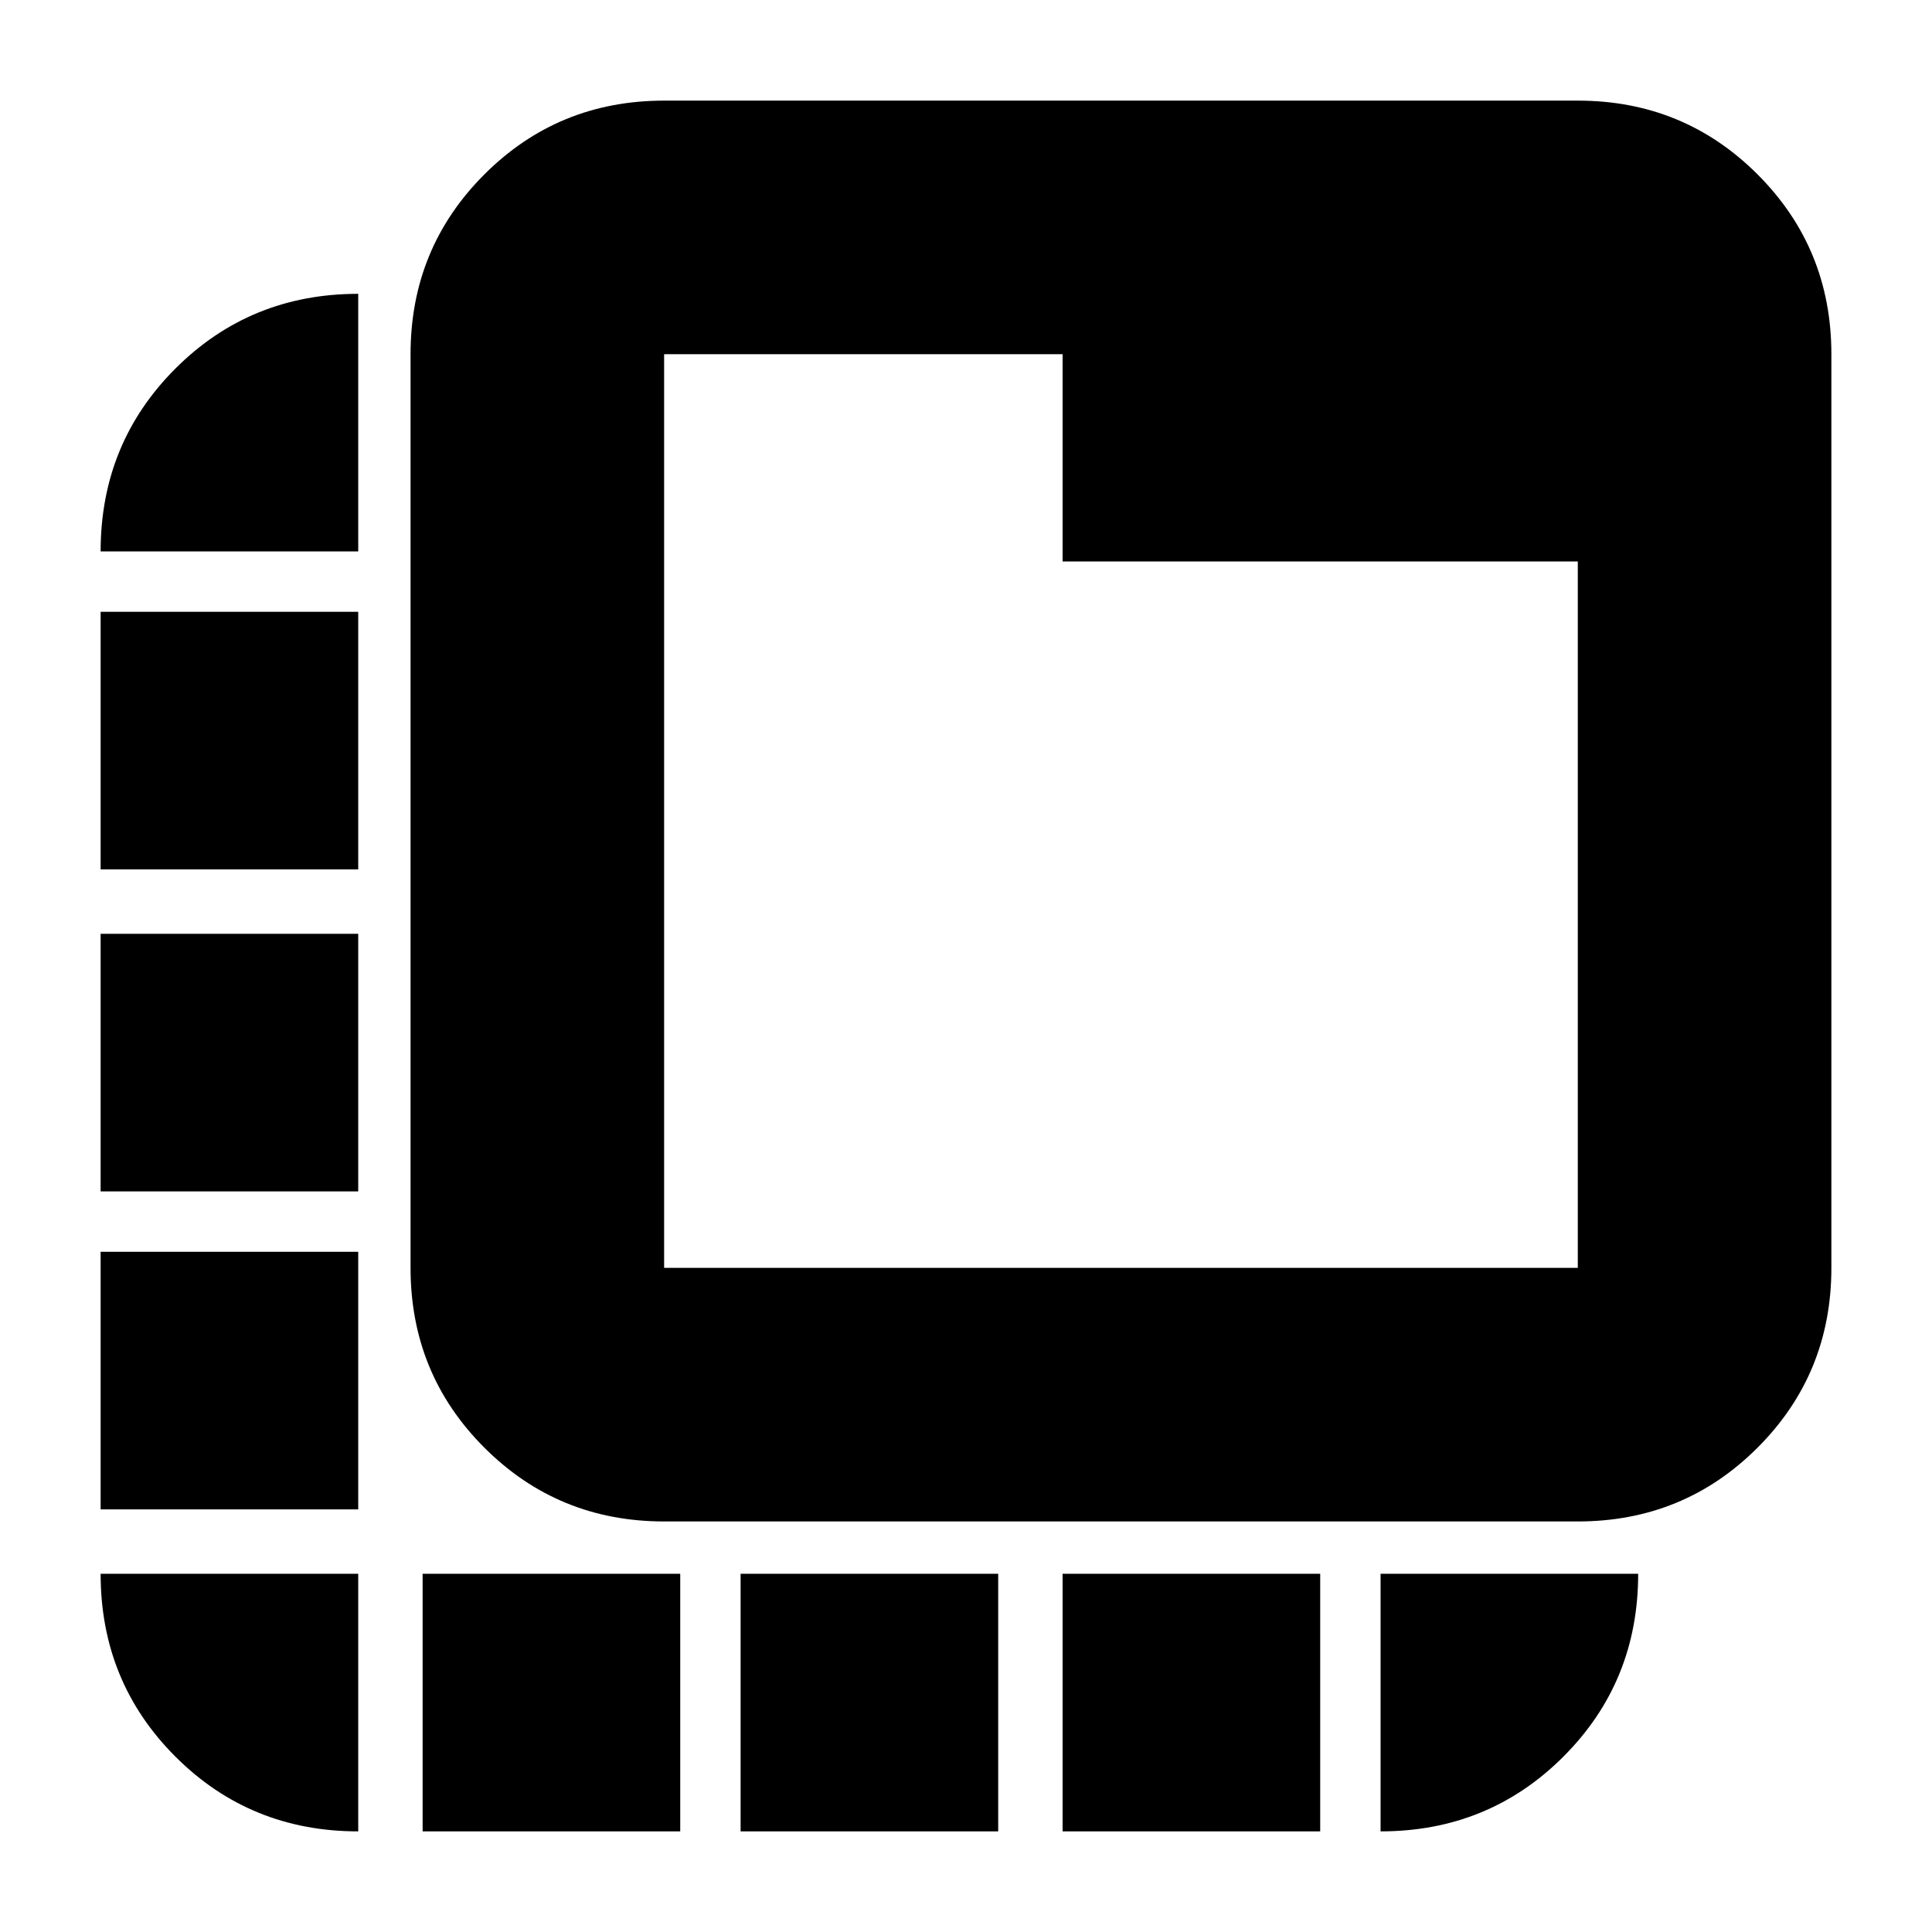 <svg xmlns="http://www.w3.org/2000/svg" height="20" viewBox="0 -960 960 960" width="20"><path d="M330-204q-52.66 0-89.33-36.67T204-330v-454q0-52.66 36.67-89.33T330-910h454q52.66 0 89.33 36.67T910-784v454q0 52.66-36.67 89.33T784-204H330Zm0-126h454v-351H528v-103H330v454Zm0-454v454-454ZM210-50v-128h128v128H210Zm-32-636H50q0-53.7 37.15-90.85Q124.3-814 178-814v128ZM368-50v-128h128v128H368Zm160 0v-128h128v128H528ZM178-178v128q-53.7 0-90.85-37.15Q50-124.3 50-178h128ZM50-210v-128h128v128H50Zm0-158v-128h128v128H50Zm0-160v-128h128v128H50Zm636 350h128q0 53.7-37.15 90.85Q739.7-50 686-50v-128Z"/></svg>